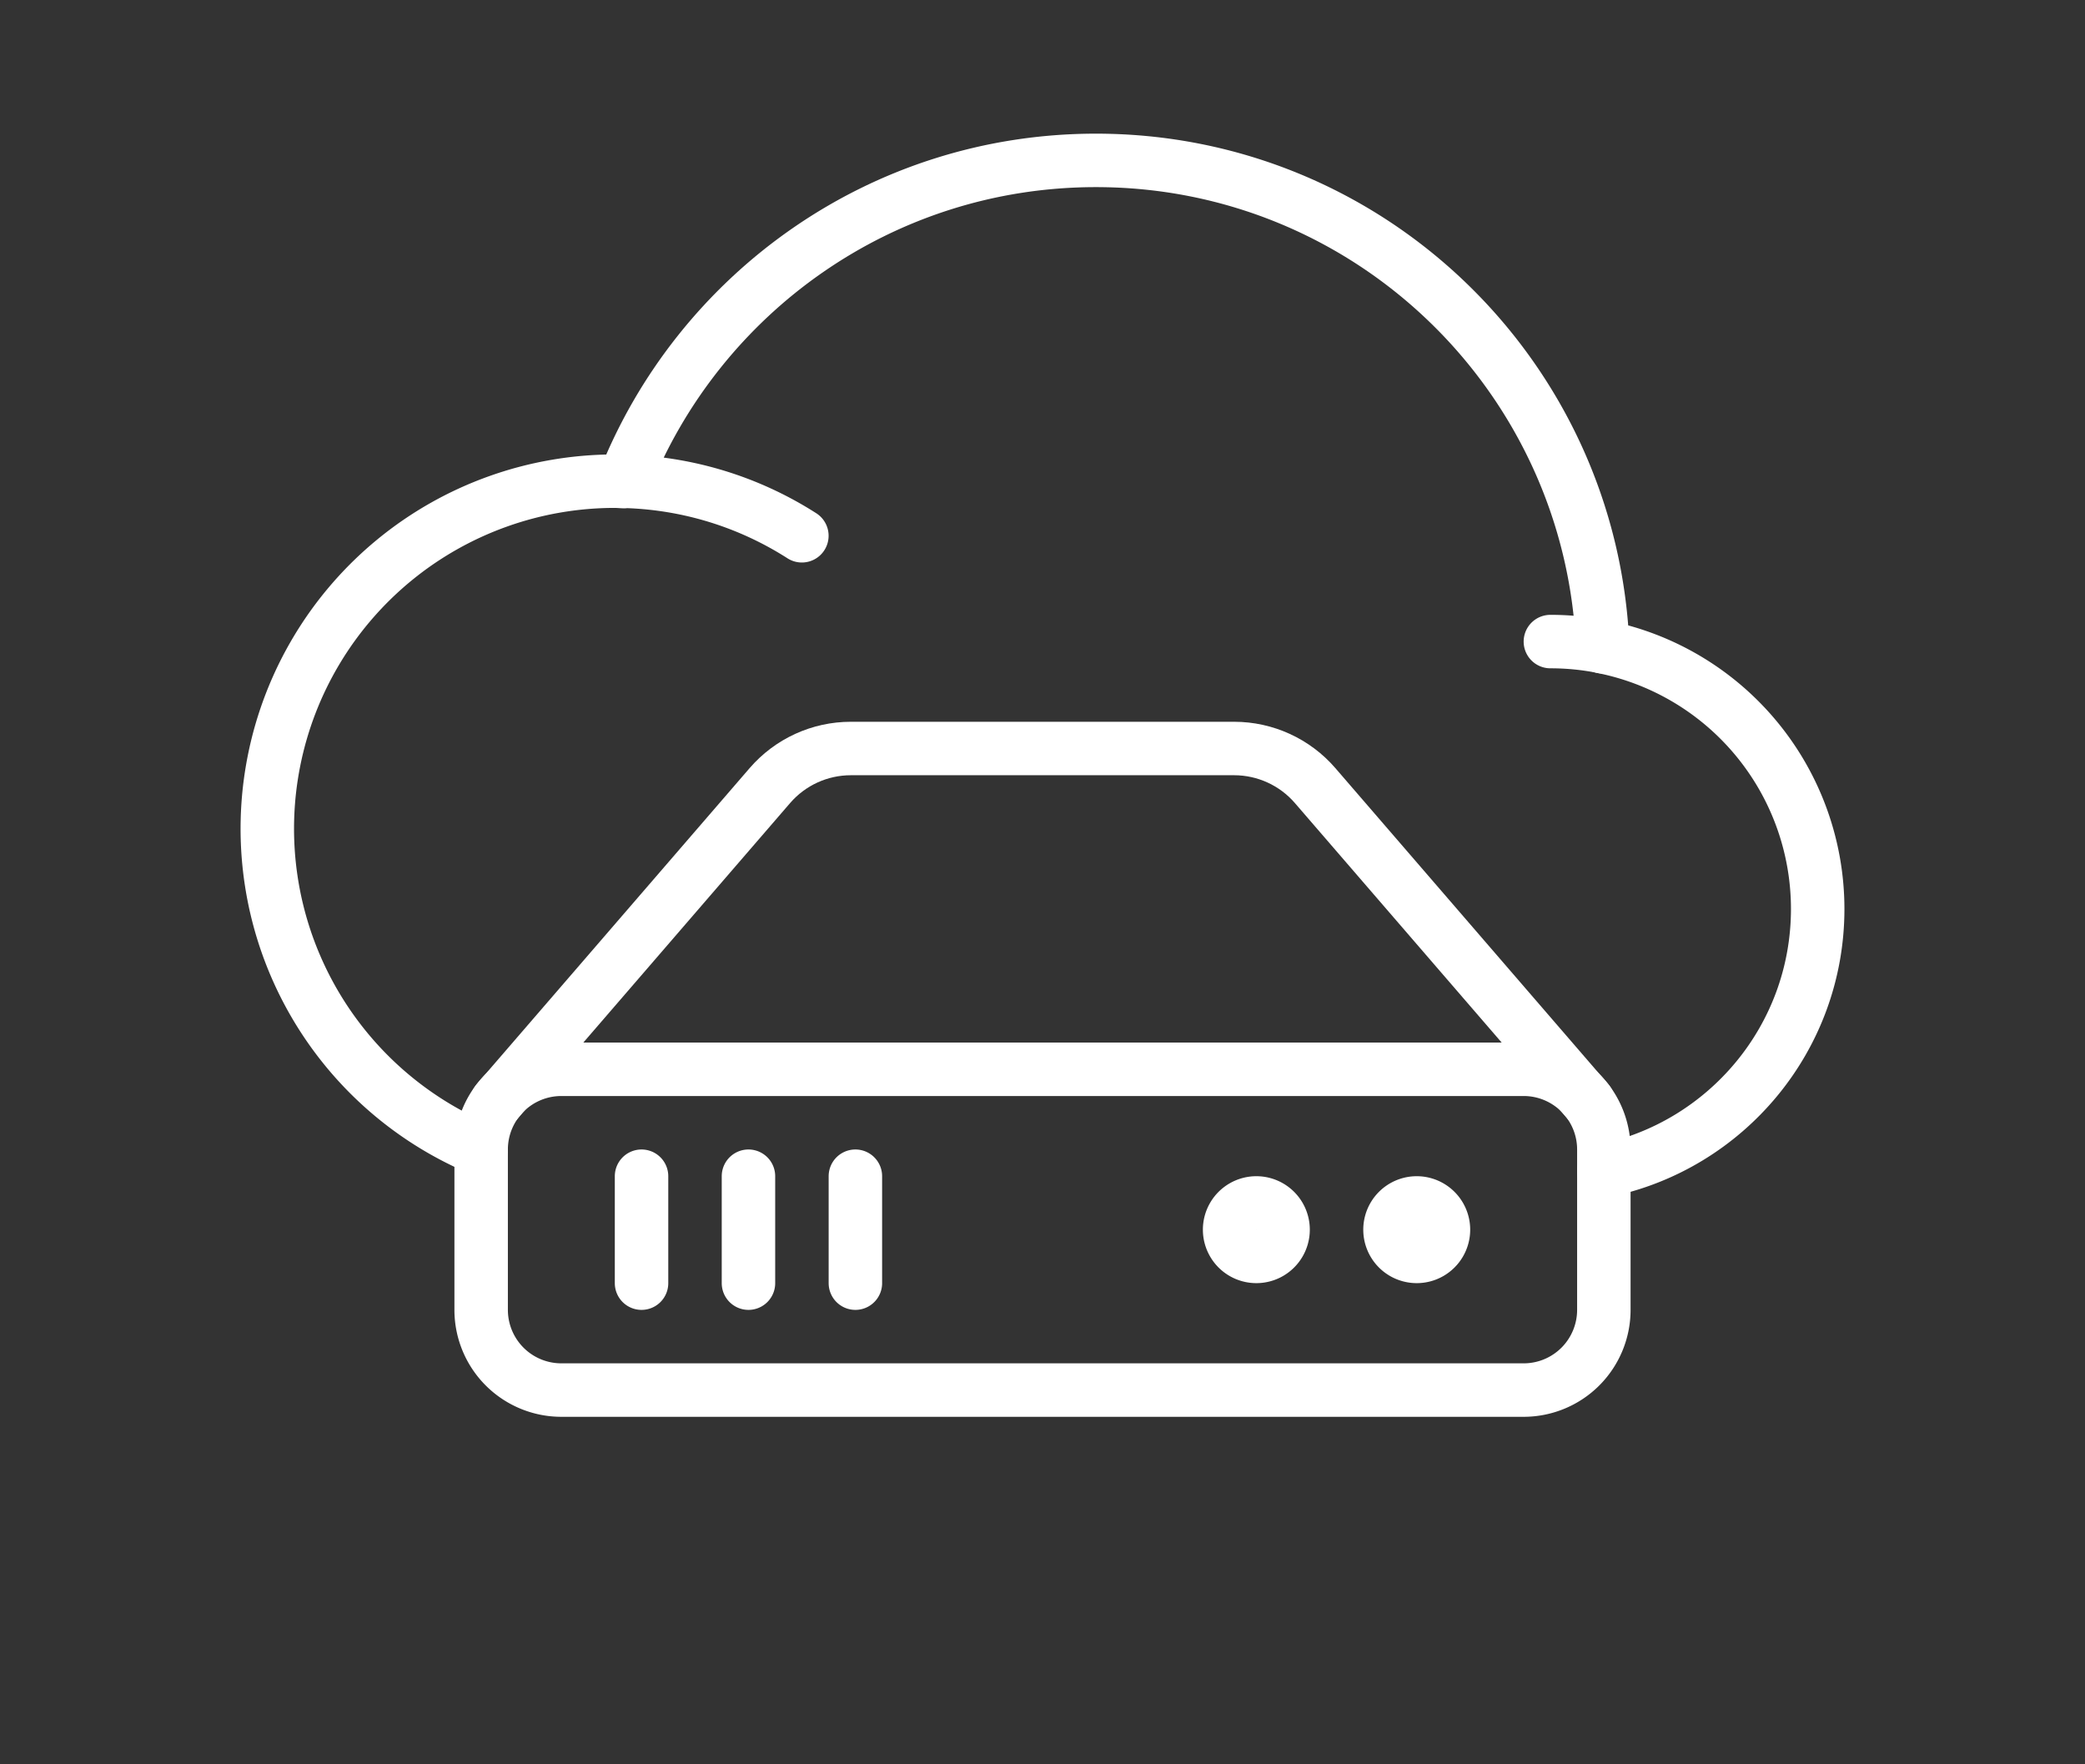 <svg xmlns="http://www.w3.org/2000/svg" width="39" height="33" viewBox="0 0 39 33">
    <rect x="0" y="0" width="39" height="33" fill="#333333" stroke="none"/>
    <g fill="none" fill-rule="evenodd" stroke="#FFF" stroke-linecap="round" stroke-linejoin="round" transform="translate(-18 -17)">
        <path d="M30 39v2M32 39v2M34 39v2M45 40a.5.5 0 1 1-1 0 .5.5 0 0 1 1 0zM42 40a.5.5 0 1 1-1 0 .5.5 0 0 1 1 0zM48 38.899c2.282-.464 4-2.48 4-4.899a5.001 5.001 0 0 0-4.021-4.902C47.768 24.04 43.611 20 38.5 20c-4.013 0-7.437 2.491-8.829 6.008-.058-.002-.113-.008-.171-.008 1.288 0 2.489.375 3.499 1.021M29.5 26A6.5 6.5 0 0 0 27 38.5"/>
        <path d="M46.5 43h-18a1.5 1.5 0 0 1-1.5-1.5v-3a1.5 1.5 0 0 1 1.5-1.5h18a1.5 1.5 0 0 1 1.5 1.5v3a1.5 1.5 0 0 1-1.5 1.5zM47 29c.336 0 .664.033.98.097"/>
        <path d="M27.294 37.608l5.107-5.915c.38-.44.933-.693 1.514-.693h7.17c.58 0 1.134.253 1.514.693l5.107 5.915"/>
    </g>
</svg>
